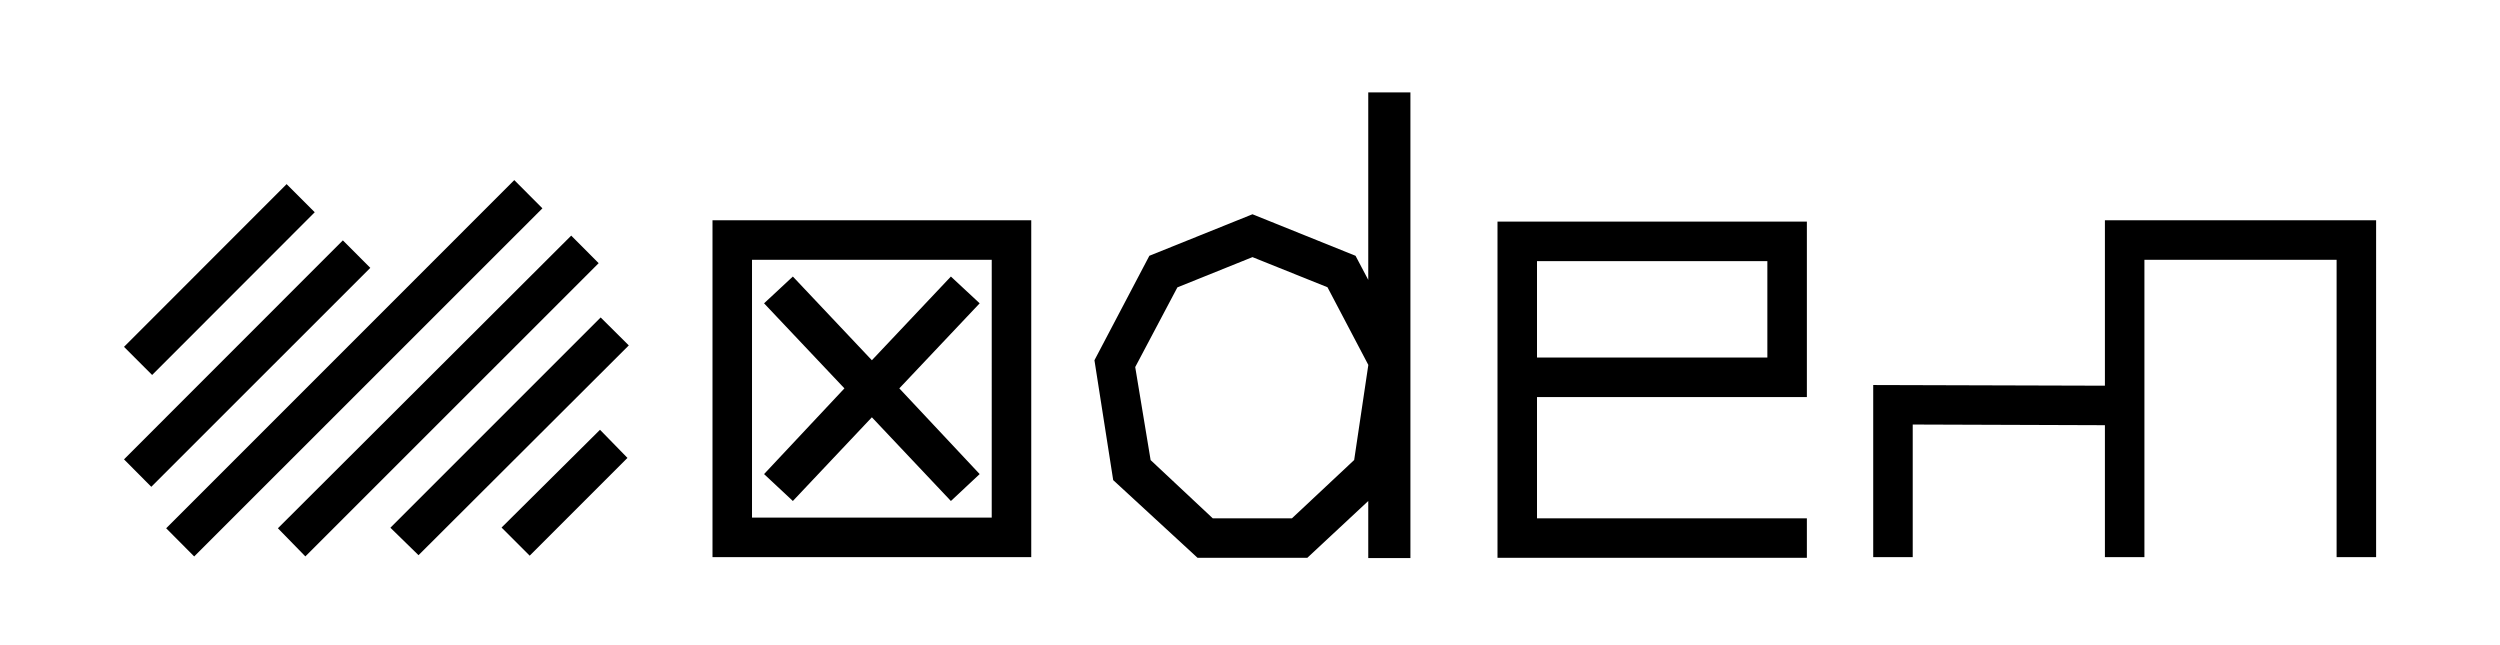 <svg id="Layer_1" data-name="Layer 1" xmlns="http://www.w3.org/2000/svg" viewBox="0 0 1008 260"><title>modem_logo</title><path d="M771.21,171.17l77.49.27v53.19h15.93V104.75h77.49V224.63h15.93V88.82H848.7v66.69l-93.42-.27v69.39h15.93ZM619.72,105.29H712.6v38.88H619.72ZM728.53,209H619.72V160.1H728.53V89.36H603.79V224.9H728.53Zm-264.6-23.49L457.72,148l17-32.13L505,103.67l30.24,12.15,16.47,31.32L546,185.48,520.9,209H489ZM551.68,202v23h17V37.25h-17v75.6l-5.13-9.72L505,86.39l-41.58,16.74-22.14,42.12,7.56,48.33,34,31.32h44.28ZM395,122.3,383.4,111.5l-31.86,33.75L319.68,111.5l-11.61,10.8,32.4,34.29-32.4,34.56L319.68,202l31.86-33.75L383.4,202,395,191.15l-32.4-34.56Zm4.86,86.4H303.21V104.75h96.66ZM287.28,224.63H415.8V88.82H287.28Zm-34.29-40-11.07-11.34-39.69,39.42,11.34,11.34Zm.54-45.36L242.19,128l-84.78,84.78,11.34,11.07ZM149.31,108,138.24,96.92,50,185.21,61,196.28Zm92.07-1.89L230.31,95,112.05,213l11.07,11.34ZM126.9,85.58,115.56,74.24,50,139.85l11.34,11.34ZM218.7,84,207.36,72.62,67,213,78.3,224.36Z"/></svg>
